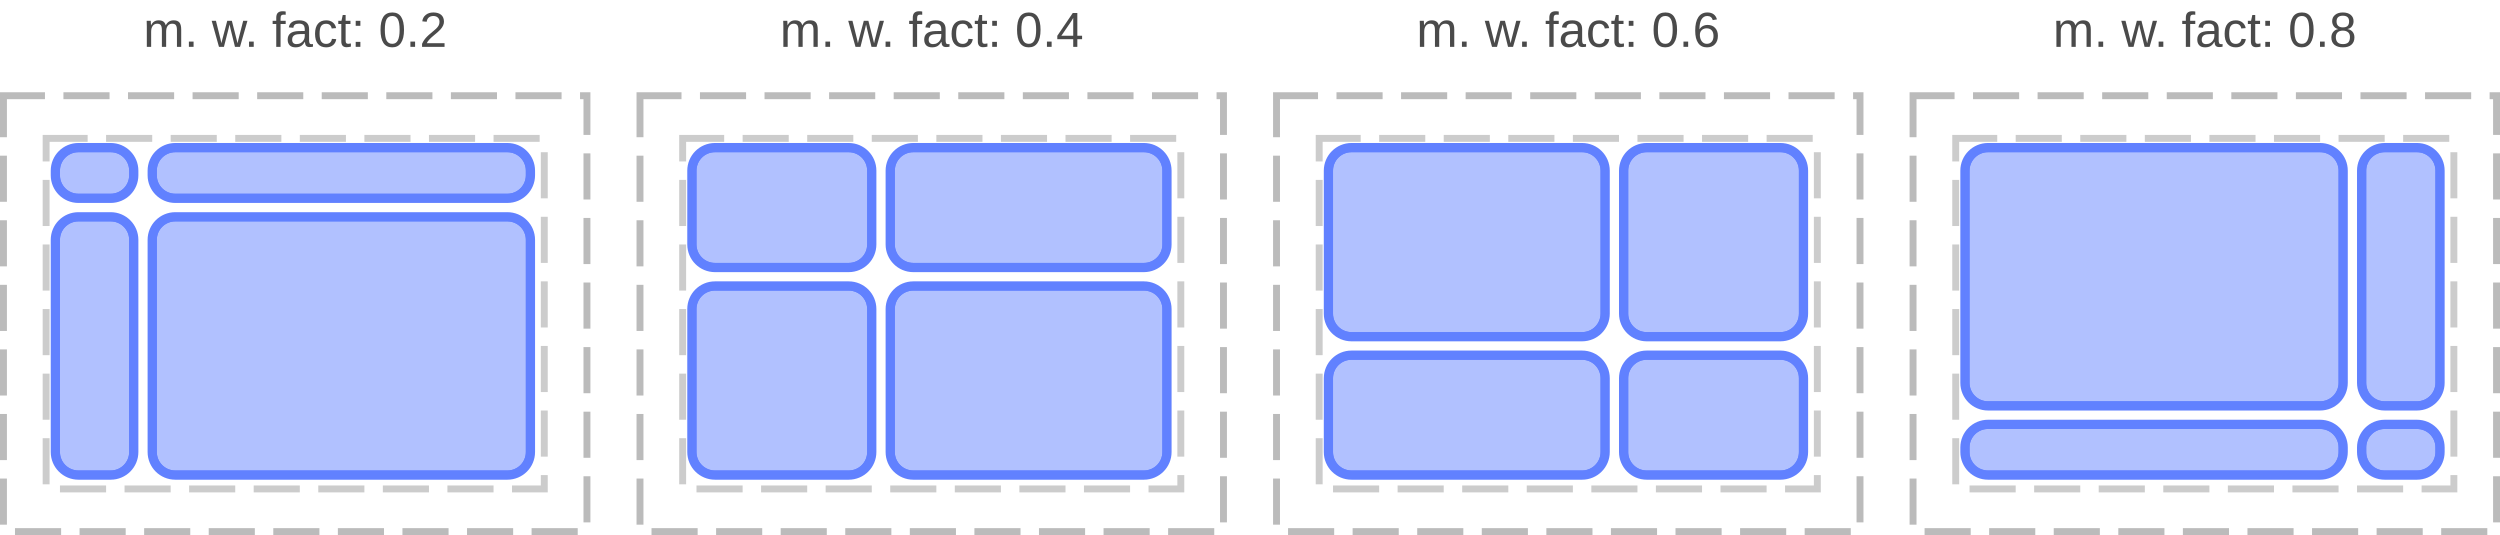 <?xml version="1.0" encoding="UTF-8"?>
<svg xmlns="http://www.w3.org/2000/svg" xmlns:xlink="http://www.w3.org/1999/xlink" width="542pt" height="116pt" viewBox="0 0 542 116" version="1.1">
<defs>
<g>
<symbol overflow="visible" id="glyph0-0">
<path style="stroke:none;" d="M 1.062 -7.344 L 6.938 -7.344 L 6.938 0 L 1.062 0 Z M 1.469 -6.953 L 1.469 -0.391 L 6.531 -0.391 L 6.531 -6.953 Z M 1.469 -6.953 "/>
</symbol>
<symbol overflow="visible" id="glyph0-1">
<path style="stroke:none;" d="M 4 0 L 4 -3.578 C 4 -4.117 3.922 -4.492 3.766 -4.703 C 3.617 -4.91 3.352 -5.016 2.969 -5.016 C 2.57 -5.016 2.254 -4.859 2.016 -4.547 C 1.785 -4.242 1.672 -3.816 1.672 -3.266 L 1.672 0 L 0.734 0 L 0.734 -4.438 C 0.734 -5.094 0.723 -5.492 0.703 -5.641 L 1.594 -5.641 C 1.594 -5.617 1.594 -5.57 1.594 -5.5 C 1.602 -5.426 1.609 -5.336 1.609 -5.234 C 1.617 -5.129 1.629 -4.941 1.641 -4.672 L 1.656 -4.672 C 1.852 -5.066 2.082 -5.344 2.344 -5.5 C 2.602 -5.664 2.922 -5.75 3.297 -5.75 C 3.723 -5.75 4.062 -5.66 4.312 -5.484 C 4.562 -5.316 4.734 -5.047 4.828 -4.672 L 4.844 -4.672 C 5.039 -5.047 5.273 -5.316 5.547 -5.484 C 5.828 -5.66 6.164 -5.75 6.562 -5.75 C 7.125 -5.75 7.535 -5.594 7.797 -5.281 C 8.055 -4.969 8.188 -4.457 8.188 -3.75 L 8.188 0 L 7.266 0 L 7.266 -3.578 C 7.266 -4.117 7.188 -4.492 7.031 -4.703 C 6.883 -4.91 6.617 -5.016 6.234 -5.016 C 5.816 -5.016 5.492 -4.863 5.266 -4.562 C 5.035 -4.258 4.922 -3.828 4.922 -3.266 L 4.922 0 Z M 4 0 "/>
</symbol>
<symbol overflow="visible" id="glyph0-2">
<path style="stroke:none;" d="M 0.969 0 L 0.969 -1.141 L 1.984 -1.141 L 1.984 0 Z M 0.969 0 "/>
</symbol>
<symbol overflow="visible" id="glyph0-3">
<path style="stroke:none;" d=""/>
</symbol>
<symbol overflow="visible" id="glyph0-4">
<path style="stroke:none;" d="M 6.125 0 L 5.031 0 L 4.047 -3.984 L 3.859 -4.859 C 3.828 -4.703 3.773 -4.477 3.703 -4.188 C 3.641 -3.895 3.285 -2.5 2.641 0 L 1.562 0 L -0.016 -5.641 L 0.906 -5.641 L 1.859 -1.812 C 1.891 -1.727 1.969 -1.383 2.094 -0.781 L 2.172 -1.156 L 3.359 -5.641 L 4.359 -5.641 L 5.344 -1.766 L 5.594 -0.781 L 5.75 -1.5 L 6.812 -5.641 L 7.734 -5.641 Z M 6.125 0 "/>
</symbol>
<symbol overflow="visible" id="glyph0-5">
<path style="stroke:none;" d="M 1.875 -4.953 L 1.875 0 L 0.938 0 L 0.938 -4.953 L 0.156 -4.953 L 0.156 -5.641 L 0.938 -5.641 L 0.938 -6.281 C 0.938 -6.789 1.051 -7.156 1.281 -7.375 C 1.508 -7.602 1.852 -7.719 2.312 -7.719 C 2.57 -7.719 2.797 -7.695 2.984 -7.656 L 2.984 -6.953 C 2.828 -6.973 2.688 -6.984 2.562 -6.984 C 2.32 -6.984 2.145 -6.922 2.031 -6.797 C 1.926 -6.68 1.875 -6.461 1.875 -6.141 L 1.875 -5.641 L 2.984 -5.641 L 2.984 -4.953 Z M 1.875 -4.953 "/>
</symbol>
<symbol overflow="visible" id="glyph0-6">
<path style="stroke:none;" d="M 2.156 0.109 C 1.594 0.109 1.164 -0.039 0.875 -0.344 C 0.594 -0.645 0.453 -1.055 0.453 -1.578 C 0.453 -2.16 0.645 -2.609 1.031 -2.922 C 1.414 -3.234 2.035 -3.398 2.891 -3.422 L 4.156 -3.438 L 4.156 -3.75 C 4.156 -4.207 4.055 -4.535 3.859 -4.734 C 3.66 -4.93 3.352 -5.031 2.938 -5.031 C 2.52 -5.031 2.211 -4.957 2.016 -4.812 C 1.828 -4.664 1.719 -4.438 1.688 -4.125 L 0.703 -4.219 C 0.859 -5.238 1.613 -5.75 2.969 -5.75 C 3.676 -5.75 4.207 -5.582 4.562 -5.25 C 4.914 -4.926 5.094 -4.457 5.094 -3.844 L 5.094 -1.422 C 5.094 -1.141 5.129 -0.926 5.203 -0.781 C 5.273 -0.645 5.414 -0.578 5.625 -0.578 C 5.719 -0.578 5.82 -0.586 5.938 -0.609 L 5.938 -0.031 C 5.695 0.02 5.453 0.047 5.203 0.047 C 4.859 0.047 4.609 -0.039 4.453 -0.219 C 4.297 -0.406 4.207 -0.691 4.188 -1.078 L 4.156 -1.078 C 3.914 -0.648 3.633 -0.344 3.312 -0.156 C 3 0.02 2.613 0.109 2.156 0.109 Z M 2.375 -0.594 C 2.719 -0.594 3.02 -0.672 3.281 -0.828 C 3.551 -0.984 3.766 -1.195 3.922 -1.469 C 4.078 -1.75 4.156 -2.031 4.156 -2.312 L 4.156 -2.781 L 3.125 -2.766 C 2.688 -2.754 2.352 -2.707 2.125 -2.625 C 1.895 -2.539 1.719 -2.41 1.594 -2.234 C 1.477 -2.066 1.422 -1.844 1.422 -1.562 C 1.422 -1.25 1.5 -1.008 1.656 -0.844 C 1.82 -0.676 2.062 -0.594 2.375 -0.594 Z M 2.375 -0.594 "/>
</symbol>
<symbol overflow="visible" id="glyph0-7">
<path style="stroke:none;" d="M 1.438 -2.844 C 1.438 -2.094 1.551 -1.535 1.781 -1.172 C 2.02 -0.816 2.379 -0.641 2.859 -0.641 C 3.191 -0.641 3.469 -0.727 3.688 -0.906 C 3.914 -1.082 4.055 -1.359 4.109 -1.734 L 5.047 -1.672 C 4.973 -1.129 4.742 -0.695 4.359 -0.375 C 3.973 -0.051 3.477 0.109 2.875 0.109 C 2.094 0.109 1.492 -0.141 1.078 -0.641 C 0.66 -1.141 0.453 -1.867 0.453 -2.828 C 0.453 -3.773 0.66 -4.5 1.078 -5 C 1.492 -5.5 2.094 -5.75 2.875 -5.75 C 3.445 -5.75 3.922 -5.598 4.297 -5.297 C 4.68 -4.992 4.922 -4.582 5.016 -4.062 L 4.062 -3.984 C 4.008 -4.297 3.883 -4.539 3.688 -4.719 C 3.488 -4.906 3.207 -5 2.844 -5 C 2.344 -5 1.984 -4.832 1.766 -4.5 C 1.547 -4.176 1.438 -3.625 1.438 -2.844 Z M 1.438 -2.844 "/>
</symbol>
<symbol overflow="visible" id="glyph0-8">
<path style="stroke:none;" d="M 2.891 -0.047 C 2.578 0.035 2.258 0.078 1.938 0.078 C 1.188 0.078 0.812 -0.344 0.812 -1.188 L 0.812 -4.953 L 0.156 -4.953 L 0.156 -5.641 L 0.844 -5.641 L 1.125 -6.906 L 1.75 -6.906 L 1.75 -5.641 L 2.797 -5.641 L 2.797 -4.953 L 1.75 -4.953 L 1.75 -1.391 C 1.75 -1.117 1.789 -0.926 1.875 -0.812 C 1.969 -0.707 2.125 -0.656 2.344 -0.656 C 2.469 -0.656 2.648 -0.68 2.891 -0.734 Z M 2.891 -0.047 "/>
</symbol>
<symbol overflow="visible" id="glyph0-9">
<path style="stroke:none;" d="M 0.969 -4.562 L 0.969 -5.641 L 1.984 -5.641 L 1.984 -4.562 Z M 0.969 0 L 0.969 -1.078 L 1.984 -1.078 L 1.984 0 Z M 0.969 0 "/>
</symbol>
<symbol overflow="visible" id="glyph0-10">
<path style="stroke:none;" d="M 5.516 -3.672 C 5.516 -2.441 5.297 -1.504 4.859 -0.859 C 4.43 -0.211 3.797 0.109 2.953 0.109 C 2.109 0.109 1.473 -0.211 1.047 -0.859 C 0.629 -1.504 0.422 -2.441 0.422 -3.672 C 0.422 -4.93 0.625 -5.875 1.031 -6.5 C 1.445 -7.133 2.098 -7.453 2.984 -7.453 C 3.848 -7.453 4.484 -7.133 4.891 -6.5 C 5.305 -5.863 5.516 -4.922 5.516 -3.672 Z M 4.562 -3.672 C 4.562 -4.734 4.438 -5.5 4.188 -5.969 C 3.945 -6.445 3.547 -6.688 2.984 -6.688 C 2.41 -6.688 1.992 -6.453 1.734 -5.984 C 1.484 -5.516 1.359 -4.742 1.359 -3.672 C 1.359 -2.629 1.484 -1.863 1.734 -1.375 C 1.992 -0.895 2.406 -0.656 2.969 -0.656 C 3.52 -0.656 3.922 -0.898 4.172 -1.391 C 4.43 -1.891 4.562 -2.648 4.562 -3.672 Z M 4.562 -3.672 "/>
</symbol>
<symbol overflow="visible" id="glyph0-11">
<path style="stroke:none;" d="M 0.531 0 L 0.531 -0.656 C 0.707 -1.062 0.922 -1.422 1.172 -1.734 C 1.43 -2.047 1.703 -2.328 1.984 -2.578 C 2.266 -2.828 2.539 -3.062 2.812 -3.281 C 3.094 -3.5 3.344 -3.711 3.562 -3.922 C 3.789 -4.141 3.973 -4.363 4.109 -4.594 C 4.242 -4.832 4.312 -5.102 4.312 -5.406 C 4.312 -5.812 4.191 -6.125 3.953 -6.344 C 3.723 -6.57 3.398 -6.688 2.984 -6.688 C 2.578 -6.688 2.242 -6.578 1.984 -6.359 C 1.734 -6.141 1.582 -5.832 1.531 -5.438 L 0.578 -5.531 C 0.648 -6.113 0.898 -6.578 1.328 -6.922 C 1.754 -7.273 2.305 -7.453 2.984 -7.453 C 3.723 -7.453 4.289 -7.273 4.688 -6.922 C 5.082 -6.578 5.281 -6.082 5.281 -5.438 C 5.281 -5.156 5.211 -4.875 5.078 -4.594 C 4.953 -4.312 4.758 -4.031 4.5 -3.75 C 4.25 -3.469 3.758 -3.031 3.031 -2.438 C 2.633 -2.113 2.316 -1.816 2.078 -1.547 C 1.836 -1.285 1.664 -1.035 1.562 -0.797 L 5.406 -0.797 L 5.406 0 Z M 0.531 0 "/>
</symbol>
<symbol overflow="visible" id="glyph0-12">
<path style="stroke:none;" d="M 4.594 -1.656 L 4.594 0 L 3.703 0 L 3.703 -1.656 L 0.25 -1.656 L 0.25 -2.391 L 3.609 -7.344 L 4.594 -7.344 L 4.594 -2.406 L 5.625 -2.406 L 5.625 -1.656 Z M 3.703 -6.281 C 3.691 -6.258 3.641 -6.164 3.547 -6 C 3.461 -5.844 3.398 -5.734 3.359 -5.672 L 1.469 -2.891 L 1.188 -2.5 L 1.109 -2.406 L 3.703 -2.406 Z M 3.703 -6.281 "/>
</symbol>
<symbol overflow="visible" id="glyph0-13">
<path style="stroke:none;" d="M 5.469 -2.406 C 5.469 -1.625 5.254 -1.008 4.828 -0.562 C 4.41 -0.113 3.832 0.109 3.094 0.109 C 2.27 0.109 1.641 -0.195 1.203 -0.812 C 0.766 -1.426 0.547 -2.32 0.547 -3.5 C 0.547 -4.77 0.77 -5.742 1.219 -6.422 C 1.676 -7.109 2.328 -7.453 3.172 -7.453 C 4.273 -7.453 4.973 -6.953 5.266 -5.953 L 4.359 -5.797 C 4.18 -6.391 3.781 -6.688 3.156 -6.688 C 2.625 -6.688 2.207 -6.438 1.906 -5.938 C 1.613 -5.438 1.469 -4.719 1.469 -3.781 C 1.645 -4.094 1.883 -4.332 2.188 -4.5 C 2.5 -4.664 2.852 -4.75 3.25 -4.75 C 3.926 -4.75 4.461 -4.535 4.859 -4.109 C 5.266 -3.68 5.469 -3.113 5.469 -2.406 Z M 4.516 -2.359 C 4.516 -2.891 4.383 -3.297 4.125 -3.578 C 3.863 -3.867 3.5 -4.016 3.031 -4.016 C 2.594 -4.016 2.238 -3.883 1.969 -3.625 C 1.695 -3.375 1.562 -3.023 1.562 -2.578 C 1.562 -2.016 1.703 -1.551 1.984 -1.188 C 2.266 -0.832 2.625 -0.656 3.062 -0.656 C 3.508 -0.656 3.863 -0.805 4.125 -1.109 C 4.383 -1.41 4.516 -1.828 4.516 -2.359 Z M 4.516 -2.359 "/>
</symbol>
<symbol overflow="visible" id="glyph0-14">
<path style="stroke:none;" d="M 5.469 -2.047 C 5.469 -1.367 5.25 -0.836 4.812 -0.453 C 4.383 -0.078 3.77 0.109 2.969 0.109 C 2.188 0.109 1.57 -0.078 1.125 -0.453 C 0.688 -0.828 0.469 -1.352 0.469 -2.031 C 0.469 -2.508 0.602 -2.91 0.875 -3.234 C 1.145 -3.566 1.492 -3.77 1.922 -3.844 L 1.922 -3.859 C 1.523 -3.953 1.211 -4.156 0.984 -4.469 C 0.754 -4.781 0.641 -5.148 0.641 -5.578 C 0.641 -6.129 0.848 -6.578 1.266 -6.922 C 1.68 -7.273 2.242 -7.453 2.953 -7.453 C 3.672 -7.453 4.238 -7.281 4.656 -6.938 C 5.07 -6.602 5.281 -6.145 5.281 -5.562 C 5.281 -5.133 5.164 -4.766 4.938 -4.453 C 4.707 -4.141 4.391 -3.945 3.984 -3.875 L 3.984 -3.844 C 4.453 -3.77 4.816 -3.57 5.078 -3.25 C 5.336 -2.926 5.469 -2.523 5.469 -2.047 Z M 4.312 -5.516 C 4.312 -6.336 3.859 -6.75 2.953 -6.75 C 2.504 -6.75 2.164 -6.645 1.938 -6.438 C 1.707 -6.227 1.594 -5.922 1.594 -5.516 C 1.594 -5.086 1.711 -4.766 1.953 -4.547 C 2.191 -4.328 2.523 -4.219 2.953 -4.219 C 3.398 -4.219 3.738 -4.316 3.969 -4.516 C 4.195 -4.723 4.312 -5.055 4.312 -5.516 Z M 4.5 -2.141 C 4.5 -2.586 4.363 -2.926 4.094 -3.156 C 3.82 -3.395 3.441 -3.516 2.953 -3.516 C 2.473 -3.516 2.098 -3.391 1.828 -3.141 C 1.566 -2.891 1.438 -2.547 1.438 -2.109 C 1.438 -1.098 1.953 -0.594 2.984 -0.594 C 3.492 -0.594 3.875 -0.711 4.125 -0.953 C 4.375 -1.203 4.5 -1.598 4.5 -2.141 Z M 4.5 -2.141 "/>
</symbol>
</g>
<clipPath id="clip1">
  <path d="M 10 30 L 31 30 L 31 45 L 10 45 Z M 10 30 "/>
</clipPath>
<clipPath id="clip2">
  <path d="M 12 32 L 29 32 L 29 43 L 12 43 Z M 12 32 "/>
</clipPath>
<clipPath id="clip3">
  <path d="M 12 37 C 12 34.238 14.238 32 17 32 L 24 32 C 26.762 32 29 34.238 29 37 L 29 38 C 29 40.762 26.762 43 24 43 L 17 43 C 14.238 43 12 40.762 12 38 Z M 12 37 "/>
</clipPath>
<clipPath id="clip4">
  <path d="M 10 45 L 31 45 L 31 105 L 10 105 Z M 10 45 "/>
</clipPath>
<clipPath id="clip5">
  <path d="M 12 47 L 29 47 L 29 103 L 12 103 Z M 12 47 "/>
</clipPath>
<clipPath id="clip6">
  <path d="M 12 52 C 12 49.238 14.238 47 17 47 L 24 47 C 26.762 47 29 49.238 29 52 L 29 98 C 29 100.762 26.762 103 24 103 L 17 103 C 14.238 103 12 100.762 12 98 Z M 12 52 "/>
</clipPath>
<clipPath id="clip7">
  <path d="M 31 30 L 117 30 L 117 45 L 31 45 Z M 31 30 "/>
</clipPath>
<clipPath id="clip8">
  <path d="M 33 32 L 115 32 L 115 43 L 33 43 Z M 33 32 "/>
</clipPath>
<clipPath id="clip9">
  <path d="M 33 37 C 33 34.238 35.238 32 38 32 L 110 32 C 112.762 32 115 34.238 115 37 L 115 38 C 115 40.762 112.762 43 110 43 L 38 43 C 35.238 43 33 40.762 33 38 Z M 33 37 "/>
</clipPath>
<clipPath id="clip10">
  <path d="M 31 45 L 117 45 L 117 105 L 31 105 Z M 31 45 "/>
</clipPath>
<clipPath id="clip11">
  <path d="M 33 47 L 115 47 L 115 103 L 33 103 Z M 33 47 "/>
</clipPath>
<clipPath id="clip12">
  <path d="M 33 52 C 33 49.238 35.238 47 38 47 L 110 47 C 112.762 47 115 49.238 115 52 L 115 98 C 115 100.762 112.762 103 110 103 L 38 103 C 35.238 103 33 100.762 33 98 Z M 33 52 "/>
</clipPath>
<clipPath id="clip13">
  <path d="M 148 30 L 191 30 L 191 60 L 148 60 Z M 148 30 "/>
</clipPath>
<clipPath id="clip14">
  <path d="M 150 32 L 189 32 L 189 58 L 150 58 Z M 150 32 "/>
</clipPath>
<clipPath id="clip15">
  <path d="M 150 37 C 150 34.238 152.238 32 155 32 L 184 32 C 186.762 32 189 34.238 189 37 L 189 53 C 189 55.762 186.762 58 184 58 L 155 58 C 152.238 58 150 55.762 150 53 Z M 150 37 "/>
</clipPath>
<clipPath id="clip16">
  <path d="M 148 60 L 191 60 L 191 105 L 148 105 Z M 148 60 "/>
</clipPath>
<clipPath id="clip17">
  <path d="M 150 62 L 189 62 L 189 103 L 150 103 Z M 150 62 "/>
</clipPath>
<clipPath id="clip18">
  <path d="M 150 67 C 150 64.238 152.238 62 155 62 L 184 62 C 186.762 62 189 64.238 189 67 L 189 98 C 189 100.762 186.762 103 184 103 L 155 103 C 152.238 103 150 100.762 150 98 Z M 150 67 "/>
</clipPath>
<clipPath id="clip19">
  <path d="M 191 30 L 255 30 L 255 60 L 191 60 Z M 191 30 "/>
</clipPath>
<clipPath id="clip20">
  <path d="M 193 32 L 253 32 L 253 58 L 193 58 Z M 193 32 "/>
</clipPath>
<clipPath id="clip21">
  <path d="M 193 37 C 193 34.238 195.238 32 198 32 L 248 32 C 250.762 32 253 34.238 253 37 L 253 53 C 253 55.762 250.762 58 248 58 L 198 58 C 195.238 58 193 55.762 193 53 Z M 193 37 "/>
</clipPath>
<clipPath id="clip22">
  <path d="M 191 60 L 255 60 L 255 105 L 191 105 Z M 191 60 "/>
</clipPath>
<clipPath id="clip23">
  <path d="M 193 62 L 253 62 L 253 103 L 193 103 Z M 193 62 "/>
</clipPath>
<clipPath id="clip24">
  <path d="M 193 67 C 193 64.238 195.238 62 198 62 L 248 62 C 250.762 62 253 64.238 253 67 L 253 98 C 253 100.762 250.762 103 248 103 L 198 103 C 195.238 103 193 100.762 193 98 Z M 193 67 "/>
</clipPath>
<clipPath id="clip25">
  <path d="M 286 30 L 350 30 L 350 75 L 286 75 Z M 286 30 "/>
</clipPath>
<clipPath id="clip26">
  <path d="M 288 32 L 348 32 L 348 73 L 288 73 Z M 288 32 "/>
</clipPath>
<clipPath id="clip27">
  <path d="M 288 37 C 288 34.238 290.238 32 293 32 L 343 32 C 345.762 32 348 34.238 348 37 L 348 68 C 348 70.762 345.762 73 343 73 L 293 73 C 290.238 73 288 70.762 288 68 Z M 288 37 "/>
</clipPath>
<clipPath id="clip28">
  <path d="M 286 75 L 350 75 L 350 105 L 286 105 Z M 286 75 "/>
</clipPath>
<clipPath id="clip29">
  <path d="M 288 77 L 348 77 L 348 103 L 288 103 Z M 288 77 "/>
</clipPath>
<clipPath id="clip30">
  <path d="M 288 82 C 288 79.238 290.238 77 293 77 L 343 77 C 345.762 77 348 79.238 348 82 L 348 98 C 348 100.762 345.762 103 343 103 L 293 103 C 290.238 103 288 100.762 288 98 Z M 288 82 "/>
</clipPath>
<clipPath id="clip31">
  <path d="M 350 30 L 393 30 L 393 75 L 350 75 Z M 350 30 "/>
</clipPath>
<clipPath id="clip32">
  <path d="M 352 32 L 391 32 L 391 73 L 352 73 Z M 352 32 "/>
</clipPath>
<clipPath id="clip33">
  <path d="M 352 37 C 352 34.238 354.238 32 357 32 L 386 32 C 388.762 32 391 34.238 391 37 L 391 68 C 391 70.762 388.762 73 386 73 L 357 73 C 354.238 73 352 70.762 352 68 Z M 352 37 "/>
</clipPath>
<clipPath id="clip34">
  <path d="M 350 75 L 393 75 L 393 105 L 350 105 Z M 350 75 "/>
</clipPath>
<clipPath id="clip35">
  <path d="M 352 77 L 391 77 L 391 103 L 352 103 Z M 352 77 "/>
</clipPath>
<clipPath id="clip36">
  <path d="M 352 82 C 352 79.238 354.238 77 357 77 L 386 77 C 388.762 77 391 79.238 391 82 L 391 98 C 391 100.762 388.762 103 386 103 L 357 103 C 354.238 103 352 100.762 352 98 Z M 352 82 "/>
</clipPath>
<clipPath id="clip37">
  <path d="M 424 30 L 510 30 L 510 90 L 424 90 Z M 424 30 "/>
</clipPath>
<clipPath id="clip38">
  <path d="M 426 32 L 508 32 L 508 88 L 426 88 Z M 426 32 "/>
</clipPath>
<clipPath id="clip39">
  <path d="M 426 37 C 426 34.238 428.238 32 431 32 L 503 32 C 505.762 32 508 34.238 508 37 L 508 83 C 508 85.762 505.762 88 503 88 L 431 88 C 428.238 88 426 85.762 426 83 Z M 426 37 "/>
</clipPath>
<clipPath id="clip40">
  <path d="M 424 90 L 510 90 L 510 105 L 424 105 Z M 424 90 "/>
</clipPath>
<clipPath id="clip41">
  <path d="M 426 92 L 508 92 L 508 103 L 426 103 Z M 426 92 "/>
</clipPath>
<clipPath id="clip42">
  <path d="M 426 97 C 426 94.238 428.238 92 431 92 L 503 92 C 505.762 92 508 94.238 508 97 L 508 98 C 508 100.762 505.762 103 503 103 L 431 103 C 428.238 103 426 100.762 426 98 Z M 426 97 "/>
</clipPath>
<clipPath id="clip43">
  <path d="M 510 30 L 531 30 L 531 90 L 510 90 Z M 510 30 "/>
</clipPath>
<clipPath id="clip44">
  <path d="M 512 32 L 529 32 L 529 88 L 512 88 Z M 512 32 "/>
</clipPath>
<clipPath id="clip45">
  <path d="M 512 37 C 512 34.238 514.238 32 517 32 L 524 32 C 526.762 32 529 34.238 529 37 L 529 83 C 529 85.762 526.762 88 524 88 L 517 88 C 514.238 88 512 85.762 512 83 Z M 512 37 "/>
</clipPath>
<clipPath id="clip46">
  <path d="M 510 90 L 531 90 L 531 105 L 510 105 Z M 510 90 "/>
</clipPath>
<clipPath id="clip47">
  <path d="M 512 92 L 529 92 L 529 103 L 512 103 Z M 512 92 "/>
</clipPath>
<clipPath id="clip48">
  <path d="M 512 97 C 512 94.238 514.238 92 517 92 L 524 92 C 526.762 92 529 94.238 529 97 L 529 98 C 529 100.762 526.762 103 524 103 L 517 103 C 514.238 103 512 100.762 512 98 Z M 512 97 "/>
</clipPath>
</defs>
<g id="surface2">
<path style="fill:none;stroke-width:1.5;stroke-linecap:butt;stroke-linejoin:miter;stroke:rgb(0%,0%,0%);stroke-opacity:0.267;stroke-dasharray:10,4;stroke-dashoffset:1;stroke-miterlimit:10;" d="M 0.75 20.75 L 127.25 20.75 L 127.25 115.25 L 0.75 115.25 Z M 0.75 20.75 "/>
<path style="fill:none;stroke-width:1.5;stroke-linecap:butt;stroke-linejoin:miter;stroke:rgb(0%,0%,0%);stroke-opacity:0.2;stroke-dasharray:10,4;stroke-dashoffset:1;stroke-miterlimit:10;" d="M 10 30 L 118 30 L 118 106 L 10 106 Z M 10 30 "/>
<path style="fill:none;stroke-width:1.5;stroke-linecap:butt;stroke-linejoin:miter;stroke:rgb(0%,0%,0%);stroke-opacity:0.267;stroke-dasharray:10,4;stroke-dashoffset:1;stroke-miterlimit:10;" d="M 138.75 20.75 L 265.25 20.75 L 265.25 115.25 L 138.75 115.25 Z M 138.75 20.75 "/>
<path style="fill:none;stroke-width:1.5;stroke-linecap:butt;stroke-linejoin:miter;stroke:rgb(0%,0%,0%);stroke-opacity:0.2;stroke-dasharray:10,4;stroke-dashoffset:1;stroke-miterlimit:10;" d="M 148 30 L 256 30 L 256 106 L 148 106 Z M 148 30 "/>
<path style="fill:none;stroke-width:1.5;stroke-linecap:butt;stroke-linejoin:miter;stroke:rgb(0%,0%,0%);stroke-opacity:0.267;stroke-dasharray:10,4;stroke-dashoffset:1;stroke-miterlimit:10;" d="M 276.75 20.75 L 403.25 20.75 L 403.25 115.25 L 276.75 115.25 Z M 276.75 20.75 "/>
<path style="fill:none;stroke-width:1.5;stroke-linecap:butt;stroke-linejoin:miter;stroke:rgb(0%,0%,0%);stroke-opacity:0.2;stroke-dasharray:10,4;stroke-dashoffset:1;stroke-miterlimit:10;" d="M 286 30 L 394 30 L 394 106 L 286 106 Z M 286 30 "/>
<path style="fill:none;stroke-width:1.5;stroke-linecap:butt;stroke-linejoin:miter;stroke:rgb(0%,0%,0%);stroke-opacity:0.267;stroke-dasharray:10,4;stroke-dashoffset:1;stroke-miterlimit:10;" d="M 414.75 20.75 L 541.25 20.75 L 541.25 115.25 L 414.75 115.25 Z M 414.75 20.75 "/>
<path style="fill:none;stroke-width:1.5;stroke-linecap:butt;stroke-linejoin:miter;stroke:rgb(0%,0%,0%);stroke-opacity:0.2;stroke-dasharray:10,4;stroke-dashoffset:1;stroke-miterlimit:10;" d="M 424 30 L 532 30 L 532 106 L 424 106 Z M 424 30 "/>
<g style="fill:rgb(29.02%,29.02%,29.02%);fill-opacity:1;">
  <use xlink:href="#glyph0-1" x="31.097" y="10.156"/>
  <use xlink:href="#glyph0-2" x="39.982" y="10.156"/>
  <use xlink:href="#glyph0-3" x="42.946" y="10.156"/>
  <use xlink:href="#glyph0-4" x="45.91" y="10.156"/>
  <use xlink:href="#glyph0-2" x="53.024" y="10.156"/>
  <use xlink:href="#glyph0-3" x="55.988" y="10.156"/>
  <use xlink:href="#glyph0-5" x="58.952" y="10.156"/>
  <use xlink:href="#glyph0-6" x="61.916" y="10.156"/>
  <use xlink:href="#glyph0-7" x="67.849" y="10.156"/>
  <use xlink:href="#glyph0-8" x="73.183" y="10.156"/>
  <use xlink:href="#glyph0-9" x="76.146" y="10.156"/>
  <use xlink:href="#glyph0-3" x="79.11" y="10.156"/>
  <use xlink:href="#glyph0-10" x="82.074" y="10.156"/>
  <use xlink:href="#glyph0-2" x="88.007" y="10.156"/>
  <use xlink:href="#glyph0-11" x="90.971" y="10.156"/>
</g>
<g style="fill:rgb(29.02%,29.02%,29.02%);fill-opacity:1;">
  <use xlink:href="#glyph0-1" x="169.097" y="10.156"/>
  <use xlink:href="#glyph0-2" x="177.982" y="10.156"/>
  <use xlink:href="#glyph0-3" x="180.946" y="10.156"/>
  <use xlink:href="#glyph0-4" x="183.91" y="10.156"/>
  <use xlink:href="#glyph0-2" x="191.024" y="10.156"/>
  <use xlink:href="#glyph0-3" x="193.988" y="10.156"/>
  <use xlink:href="#glyph0-5" x="196.952" y="10.156"/>
  <use xlink:href="#glyph0-6" x="199.916" y="10.156"/>
  <use xlink:href="#glyph0-7" x="205.849" y="10.156"/>
  <use xlink:href="#glyph0-8" x="211.183" y="10.156"/>
  <use xlink:href="#glyph0-9" x="214.146" y="10.156"/>
  <use xlink:href="#glyph0-3" x="217.11" y="10.156"/>
  <use xlink:href="#glyph0-10" x="220.074" y="10.156"/>
  <use xlink:href="#glyph0-2" x="226.007" y="10.156"/>
  <use xlink:href="#glyph0-12" x="228.971" y="10.156"/>
</g>
<g style="fill:rgb(29.02%,29.02%,29.02%);fill-opacity:1;">
  <use xlink:href="#glyph0-1" x="307.097" y="10.156"/>
  <use xlink:href="#glyph0-2" x="315.982" y="10.156"/>
  <use xlink:href="#glyph0-3" x="318.946" y="10.156"/>
  <use xlink:href="#glyph0-4" x="321.91" y="10.156"/>
  <use xlink:href="#glyph0-2" x="329.024" y="10.156"/>
  <use xlink:href="#glyph0-3" x="331.988" y="10.156"/>
  <use xlink:href="#glyph0-5" x="334.952" y="10.156"/>
  <use xlink:href="#glyph0-6" x="337.916" y="10.156"/>
  <use xlink:href="#glyph0-7" x="343.849" y="10.156"/>
  <use xlink:href="#glyph0-8" x="349.183" y="10.156"/>
  <use xlink:href="#glyph0-9" x="352.146" y="10.156"/>
  <use xlink:href="#glyph0-3" x="355.11" y="10.156"/>
  <use xlink:href="#glyph0-10" x="358.074" y="10.156"/>
  <use xlink:href="#glyph0-2" x="364.007" y="10.156"/>
  <use xlink:href="#glyph0-13" x="366.971" y="10.156"/>
</g>
<g style="fill:rgb(29.02%,29.02%,29.02%);fill-opacity:1;">
  <use xlink:href="#glyph0-1" x="445.097" y="10.156"/>
  <use xlink:href="#glyph0-2" x="453.982" y="10.156"/>
  <use xlink:href="#glyph0-3" x="456.946" y="10.156"/>
  <use xlink:href="#glyph0-4" x="459.91" y="10.156"/>
  <use xlink:href="#glyph0-2" x="467.024" y="10.156"/>
  <use xlink:href="#glyph0-3" x="469.988" y="10.156"/>
  <use xlink:href="#glyph0-5" x="472.952" y="10.156"/>
  <use xlink:href="#glyph0-6" x="475.916" y="10.156"/>
  <use xlink:href="#glyph0-7" x="481.849" y="10.156"/>
  <use xlink:href="#glyph0-8" x="487.183" y="10.156"/>
  <use xlink:href="#glyph0-9" x="490.146" y="10.156"/>
  <use xlink:href="#glyph0-3" x="493.11" y="10.156"/>
  <use xlink:href="#glyph0-10" x="496.074" y="10.156"/>
  <use xlink:href="#glyph0-2" x="502.007" y="10.156"/>
  <use xlink:href="#glyph0-14" x="504.971" y="10.156"/>
</g>
<g clip-path="url(#clip1)" clip-rule="nonzero">
<path style="fill:none;stroke-width:2;stroke-linecap:butt;stroke-linejoin:miter;stroke:rgb(38.039%,50.588%,100%);stroke-opacity:1;stroke-miterlimit:10;" d="M 0 5 C 0 2.238 2.238 0 5 0 L 12 0 C 14.762 0 17 2.238 17 5 L 17 6 C 17 8.762 14.762 11 12 11 L 5 11 C 2.238 11 0 8.762 0 6 Z M 0 5 " transform="matrix(1,0,0,1,12,32)"/>
</g>
<path style=" stroke:none;fill-rule:nonzero;fill:rgb(38.039%,50.588%,100%);fill-opacity:0.49;" d="M 12 37 C 12 34.238 14.238 32 17 32 L 24 32 C 26.762 32 29 34.238 29 37 L 29 38 C 29 40.762 26.762 43 24 43 L 17 43 C 14.238 43 12 40.762 12 38 Z M 12 37 "/>
<g clip-path="url(#clip2)" clip-rule="nonzero">
<g clip-path="url(#clip3)" clip-rule="nonzero">
<path style="fill:none;stroke-width:2;stroke-linecap:butt;stroke-linejoin:miter;stroke:rgb(38.039%,50.588%,100%);stroke-opacity:1;stroke-miterlimit:10;" d="M 0 5 C 0 2.238 2.238 0 5 0 L 12 0 C 14.762 0 17 2.238 17 5 L 17 6 C 17 8.762 14.762 11 12 11 L 5 11 C 2.238 11 0 8.762 0 6 Z M 0 5 " transform="matrix(1,0,0,1,12,32)"/>
</g>
</g>
<g clip-path="url(#clip4)" clip-rule="nonzero">
<path style="fill:none;stroke-width:2;stroke-linecap:butt;stroke-linejoin:miter;stroke:rgb(38.039%,50.588%,100%);stroke-opacity:1;stroke-miterlimit:10;" d="M 0 5 C 0 2.238 2.238 0 5 0 L 12 0 C 14.762 0 17 2.238 17 5 L 17 51 C 17 53.762 14.762 56 12 56 L 5 56 C 2.238 56 0 53.762 0 51 Z M 0 5 " transform="matrix(1,0,0,1,12,47)"/>
</g>
<path style=" stroke:none;fill-rule:nonzero;fill:rgb(38.039%,50.588%,100%);fill-opacity:0.49;" d="M 12 52 C 12 49.238 14.238 47 17 47 L 24 47 C 26.762 47 29 49.238 29 52 L 29 98 C 29 100.762 26.762 103 24 103 L 17 103 C 14.238 103 12 100.762 12 98 Z M 12 52 "/>
<g clip-path="url(#clip5)" clip-rule="nonzero">
<g clip-path="url(#clip6)" clip-rule="nonzero">
<path style="fill:none;stroke-width:2;stroke-linecap:butt;stroke-linejoin:miter;stroke:rgb(38.039%,50.588%,100%);stroke-opacity:1;stroke-miterlimit:10;" d="M 0 5 C 0 2.238 2.238 0 5 0 L 12 0 C 14.762 0 17 2.238 17 5 L 17 51 C 17 53.762 14.762 56 12 56 L 5 56 C 2.238 56 0 53.762 0 51 Z M 0 5 " transform="matrix(1,0,0,1,12,47)"/>
</g>
</g>
<g clip-path="url(#clip7)" clip-rule="nonzero">
<path style="fill:none;stroke-width:2;stroke-linecap:butt;stroke-linejoin:miter;stroke:rgb(38.039%,50.588%,100%);stroke-opacity:1;stroke-miterlimit:10;" d="M 0 5 C 0 2.238 2.238 0 5 0 L 77 0 C 79.762 0 82 2.238 82 5 L 82 6 C 82 8.762 79.762 11 77 11 L 5 11 C 2.238 11 0 8.762 0 6 Z M 0 5 " transform="matrix(1,0,0,1,33,32)"/>
</g>
<path style=" stroke:none;fill-rule:nonzero;fill:rgb(38.039%,50.588%,100%);fill-opacity:0.49;" d="M 33 37 C 33 34.238 35.238 32 38 32 L 110 32 C 112.762 32 115 34.238 115 37 L 115 38 C 115 40.762 112.762 43 110 43 L 38 43 C 35.238 43 33 40.762 33 38 Z M 33 37 "/>
<g clip-path="url(#clip8)" clip-rule="nonzero">
<g clip-path="url(#clip9)" clip-rule="nonzero">
<path style="fill:none;stroke-width:2;stroke-linecap:butt;stroke-linejoin:miter;stroke:rgb(38.039%,50.588%,100%);stroke-opacity:1;stroke-miterlimit:10;" d="M 0 5 C 0 2.238 2.238 0 5 0 L 77 0 C 79.762 0 82 2.238 82 5 L 82 6 C 82 8.762 79.762 11 77 11 L 5 11 C 2.238 11 0 8.762 0 6 Z M 0 5 " transform="matrix(1,0,0,1,33,32)"/>
</g>
</g>
<g clip-path="url(#clip10)" clip-rule="nonzero">
<path style="fill:none;stroke-width:2;stroke-linecap:butt;stroke-linejoin:miter;stroke:rgb(38.039%,50.588%,100%);stroke-opacity:1;stroke-miterlimit:10;" d="M 0 5 C 0 2.238 2.238 0 5 0 L 77 0 C 79.762 0 82 2.238 82 5 L 82 51 C 82 53.762 79.762 56 77 56 L 5 56 C 2.238 56 0 53.762 0 51 Z M 0 5 " transform="matrix(1,0,0,1,33,47)"/>
</g>
<path style=" stroke:none;fill-rule:nonzero;fill:rgb(38.039%,50.588%,100%);fill-opacity:0.49;" d="M 33 52 C 33 49.238 35.238 47 38 47 L 110 47 C 112.762 47 115 49.238 115 52 L 115 98 C 115 100.762 112.762 103 110 103 L 38 103 C 35.238 103 33 100.762 33 98 Z M 33 52 "/>
<g clip-path="url(#clip11)" clip-rule="nonzero">
<g clip-path="url(#clip12)" clip-rule="nonzero">
<path style="fill:none;stroke-width:2;stroke-linecap:butt;stroke-linejoin:miter;stroke:rgb(38.039%,50.588%,100%);stroke-opacity:1;stroke-miterlimit:10;" d="M 0 5 C 0 2.238 2.238 0 5 0 L 77 0 C 79.762 0 82 2.238 82 5 L 82 51 C 82 53.762 79.762 56 77 56 L 5 56 C 2.238 56 0 53.762 0 51 Z M 0 5 " transform="matrix(1,0,0,1,33,47)"/>
</g>
</g>
<g clip-path="url(#clip13)" clip-rule="nonzero">
<path style="fill:none;stroke-width:2;stroke-linecap:butt;stroke-linejoin:miter;stroke:rgb(38.039%,50.588%,100%);stroke-opacity:1;stroke-miterlimit:10;" d="M 0 5 C 0 2.238 2.238 0 5 0 L 34 0 C 36.762 0 39 2.238 39 5 L 39 21 C 39 23.762 36.762 26 34 26 L 5 26 C 2.238 26 0 23.762 0 21 Z M 0 5 " transform="matrix(1,0,0,1,150,32)"/>
</g>
<path style=" stroke:none;fill-rule:nonzero;fill:rgb(38.039%,50.588%,100%);fill-opacity:0.49;" d="M 150 37 C 150 34.238 152.238 32 155 32 L 184 32 C 186.762 32 189 34.238 189 37 L 189 53 C 189 55.762 186.762 58 184 58 L 155 58 C 152.238 58 150 55.762 150 53 Z M 150 37 "/>
<g clip-path="url(#clip14)" clip-rule="nonzero">
<g clip-path="url(#clip15)" clip-rule="nonzero">
<path style="fill:none;stroke-width:2;stroke-linecap:butt;stroke-linejoin:miter;stroke:rgb(38.039%,50.588%,100%);stroke-opacity:1;stroke-miterlimit:10;" d="M 0 5 C 0 2.238 2.238 0 5 0 L 34 0 C 36.762 0 39 2.238 39 5 L 39 21 C 39 23.762 36.762 26 34 26 L 5 26 C 2.238 26 0 23.762 0 21 Z M 0 5 " transform="matrix(1,0,0,1,150,32)"/>
</g>
</g>
<g clip-path="url(#clip16)" clip-rule="nonzero">
<path style="fill:none;stroke-width:2;stroke-linecap:butt;stroke-linejoin:miter;stroke:rgb(38.039%,50.588%,100%);stroke-opacity:1;stroke-miterlimit:10;" d="M 0 5 C 0 2.238 2.238 0 5 0 L 34 0 C 36.762 0 39 2.238 39 5 L 39 36 C 39 38.762 36.762 41 34 41 L 5 41 C 2.238 41 0 38.762 0 36 Z M 0 5 " transform="matrix(1,0,0,1,150,62)"/>
</g>
<path style=" stroke:none;fill-rule:nonzero;fill:rgb(38.039%,50.588%,100%);fill-opacity:0.49;" d="M 150 67 C 150 64.238 152.238 62 155 62 L 184 62 C 186.762 62 189 64.238 189 67 L 189 98 C 189 100.762 186.762 103 184 103 L 155 103 C 152.238 103 150 100.762 150 98 Z M 150 67 "/>
<g clip-path="url(#clip17)" clip-rule="nonzero">
<g clip-path="url(#clip18)" clip-rule="nonzero">
<path style="fill:none;stroke-width:2;stroke-linecap:butt;stroke-linejoin:miter;stroke:rgb(38.039%,50.588%,100%);stroke-opacity:1;stroke-miterlimit:10;" d="M 0 5 C 0 2.238 2.238 0 5 0 L 34 0 C 36.762 0 39 2.238 39 5 L 39 36 C 39 38.762 36.762 41 34 41 L 5 41 C 2.238 41 0 38.762 0 36 Z M 0 5 " transform="matrix(1,0,0,1,150,62)"/>
</g>
</g>
<g clip-path="url(#clip19)" clip-rule="nonzero">
<path style="fill:none;stroke-width:2;stroke-linecap:butt;stroke-linejoin:miter;stroke:rgb(38.039%,50.588%,100%);stroke-opacity:1;stroke-miterlimit:10;" d="M 0 5 C 0 2.238 2.238 0 5 0 L 55 0 C 57.762 0 60 2.238 60 5 L 60 21 C 60 23.762 57.762 26 55 26 L 5 26 C 2.238 26 0 23.762 0 21 Z M 0 5 " transform="matrix(1,0,0,1,193,32)"/>
</g>
<path style=" stroke:none;fill-rule:nonzero;fill:rgb(38.039%,50.588%,100%);fill-opacity:0.49;" d="M 193 37 C 193 34.238 195.238 32 198 32 L 248 32 C 250.762 32 253 34.238 253 37 L 253 53 C 253 55.762 250.762 58 248 58 L 198 58 C 195.238 58 193 55.762 193 53 Z M 193 37 "/>
<g clip-path="url(#clip20)" clip-rule="nonzero">
<g clip-path="url(#clip21)" clip-rule="nonzero">
<path style="fill:none;stroke-width:2;stroke-linecap:butt;stroke-linejoin:miter;stroke:rgb(38.039%,50.588%,100%);stroke-opacity:1;stroke-miterlimit:10;" d="M 0 5 C 0 2.238 2.238 0 5 0 L 55 0 C 57.762 0 60 2.238 60 5 L 60 21 C 60 23.762 57.762 26 55 26 L 5 26 C 2.238 26 0 23.762 0 21 Z M 0 5 " transform="matrix(1,0,0,1,193,32)"/>
</g>
</g>
<g clip-path="url(#clip22)" clip-rule="nonzero">
<path style="fill:none;stroke-width:2;stroke-linecap:butt;stroke-linejoin:miter;stroke:rgb(38.039%,50.588%,100%);stroke-opacity:1;stroke-miterlimit:10;" d="M 0 5 C 0 2.238 2.238 0 5 0 L 55 0 C 57.762 0 60 2.238 60 5 L 60 36 C 60 38.762 57.762 41 55 41 L 5 41 C 2.238 41 0 38.762 0 36 Z M 0 5 " transform="matrix(1,0,0,1,193,62)"/>
</g>
<path style=" stroke:none;fill-rule:nonzero;fill:rgb(38.039%,50.588%,100%);fill-opacity:0.49;" d="M 193 67 C 193 64.238 195.238 62 198 62 L 248 62 C 250.762 62 253 64.238 253 67 L 253 98 C 253 100.762 250.762 103 248 103 L 198 103 C 195.238 103 193 100.762 193 98 Z M 193 67 "/>
<g clip-path="url(#clip23)" clip-rule="nonzero">
<g clip-path="url(#clip24)" clip-rule="nonzero">
<path style="fill:none;stroke-width:2;stroke-linecap:butt;stroke-linejoin:miter;stroke:rgb(38.039%,50.588%,100%);stroke-opacity:1;stroke-miterlimit:10;" d="M 0 5 C 0 2.238 2.238 0 5 0 L 55 0 C 57.762 0 60 2.238 60 5 L 60 36 C 60 38.762 57.762 41 55 41 L 5 41 C 2.238 41 0 38.762 0 36 Z M 0 5 " transform="matrix(1,0,0,1,193,62)"/>
</g>
</g>
<g clip-path="url(#clip25)" clip-rule="nonzero">
<path style="fill:none;stroke-width:2;stroke-linecap:butt;stroke-linejoin:miter;stroke:rgb(38.039%,50.588%,100%);stroke-opacity:1;stroke-miterlimit:10;" d="M 0 5 C 0 2.238 2.238 0 5 0 L 55 0 C 57.762 0 60 2.238 60 5 L 60 36 C 60 38.762 57.762 41 55 41 L 5 41 C 2.238 41 0 38.762 0 36 Z M 0 5 " transform="matrix(1,0,0,1,288,32)"/>
</g>
<path style=" stroke:none;fill-rule:nonzero;fill:rgb(38.039%,50.588%,100%);fill-opacity:0.49;" d="M 288 37 C 288 34.238 290.238 32 293 32 L 343 32 C 345.762 32 348 34.238 348 37 L 348 68 C 348 70.762 345.762 73 343 73 L 293 73 C 290.238 73 288 70.762 288 68 Z M 288 37 "/>
<g clip-path="url(#clip26)" clip-rule="nonzero">
<g clip-path="url(#clip27)" clip-rule="nonzero">
<path style="fill:none;stroke-width:2;stroke-linecap:butt;stroke-linejoin:miter;stroke:rgb(38.039%,50.588%,100%);stroke-opacity:1;stroke-miterlimit:10;" d="M 0 5 C 0 2.238 2.238 0 5 0 L 55 0 C 57.762 0 60 2.238 60 5 L 60 36 C 60 38.762 57.762 41 55 41 L 5 41 C 2.238 41 0 38.762 0 36 Z M 0 5 " transform="matrix(1,0,0,1,288,32)"/>
</g>
</g>
<g clip-path="url(#clip28)" clip-rule="nonzero">
<path style="fill:none;stroke-width:2;stroke-linecap:butt;stroke-linejoin:miter;stroke:rgb(38.039%,50.588%,100%);stroke-opacity:1;stroke-miterlimit:10;" d="M 0 5 C 0 2.238 2.238 0 5 0 L 55 0 C 57.762 0 60 2.238 60 5 L 60 21 C 60 23.762 57.762 26 55 26 L 5 26 C 2.238 26 0 23.762 0 21 Z M 0 5 " transform="matrix(1,0,0,1,288,77)"/>
</g>
<path style=" stroke:none;fill-rule:nonzero;fill:rgb(38.039%,50.588%,100%);fill-opacity:0.49;" d="M 288 82 C 288 79.238 290.238 77 293 77 L 343 77 C 345.762 77 348 79.238 348 82 L 348 98 C 348 100.762 345.762 103 343 103 L 293 103 C 290.238 103 288 100.762 288 98 Z M 288 82 "/>
<g clip-path="url(#clip29)" clip-rule="nonzero">
<g clip-path="url(#clip30)" clip-rule="nonzero">
<path style="fill:none;stroke-width:2;stroke-linecap:butt;stroke-linejoin:miter;stroke:rgb(38.039%,50.588%,100%);stroke-opacity:1;stroke-miterlimit:10;" d="M 0 5 C 0 2.238 2.238 0 5 0 L 55 0 C 57.762 0 60 2.238 60 5 L 60 21 C 60 23.762 57.762 26 55 26 L 5 26 C 2.238 26 0 23.762 0 21 Z M 0 5 " transform="matrix(1,0,0,1,288,77)"/>
</g>
</g>
<g clip-path="url(#clip31)" clip-rule="nonzero">
<path style="fill:none;stroke-width:2;stroke-linecap:butt;stroke-linejoin:miter;stroke:rgb(38.039%,50.588%,100%);stroke-opacity:1;stroke-miterlimit:10;" d="M 0 5 C 0 2.238 2.238 0 5 0 L 34 0 C 36.762 0 39 2.238 39 5 L 39 36 C 39 38.762 36.762 41 34 41 L 5 41 C 2.238 41 0 38.762 0 36 Z M 0 5 " transform="matrix(1,0,0,1,352,32)"/>
</g>
<path style=" stroke:none;fill-rule:nonzero;fill:rgb(38.039%,50.588%,100%);fill-opacity:0.49;" d="M 352 37 C 352 34.238 354.238 32 357 32 L 386 32 C 388.762 32 391 34.238 391 37 L 391 68 C 391 70.762 388.762 73 386 73 L 357 73 C 354.238 73 352 70.762 352 68 Z M 352 37 "/>
<g clip-path="url(#clip32)" clip-rule="nonzero">
<g clip-path="url(#clip33)" clip-rule="nonzero">
<path style="fill:none;stroke-width:2;stroke-linecap:butt;stroke-linejoin:miter;stroke:rgb(38.039%,50.588%,100%);stroke-opacity:1;stroke-miterlimit:10;" d="M 0 5 C 0 2.238 2.238 0 5 0 L 34 0 C 36.762 0 39 2.238 39 5 L 39 36 C 39 38.762 36.762 41 34 41 L 5 41 C 2.238 41 0 38.762 0 36 Z M 0 5 " transform="matrix(1,0,0,1,352,32)"/>
</g>
</g>
<g clip-path="url(#clip34)" clip-rule="nonzero">
<path style="fill:none;stroke-width:2;stroke-linecap:butt;stroke-linejoin:miter;stroke:rgb(38.039%,50.588%,100%);stroke-opacity:1;stroke-miterlimit:10;" d="M 0 5 C 0 2.238 2.238 0 5 0 L 34 0 C 36.762 0 39 2.238 39 5 L 39 21 C 39 23.762 36.762 26 34 26 L 5 26 C 2.238 26 0 23.762 0 21 Z M 0 5 " transform="matrix(1,0,0,1,352,77)"/>
</g>
<path style=" stroke:none;fill-rule:nonzero;fill:rgb(38.039%,50.588%,100%);fill-opacity:0.49;" d="M 352 82 C 352 79.238 354.238 77 357 77 L 386 77 C 388.762 77 391 79.238 391 82 L 391 98 C 391 100.762 388.762 103 386 103 L 357 103 C 354.238 103 352 100.762 352 98 Z M 352 82 "/>
<g clip-path="url(#clip35)" clip-rule="nonzero">
<g clip-path="url(#clip36)" clip-rule="nonzero">
<path style="fill:none;stroke-width:2;stroke-linecap:butt;stroke-linejoin:miter;stroke:rgb(38.039%,50.588%,100%);stroke-opacity:1;stroke-miterlimit:10;" d="M 0 5 C 0 2.238 2.238 0 5 0 L 34 0 C 36.762 0 39 2.238 39 5 L 39 21 C 39 23.762 36.762 26 34 26 L 5 26 C 2.238 26 0 23.762 0 21 Z M 0 5 " transform="matrix(1,0,0,1,352,77)"/>
</g>
</g>
<g clip-path="url(#clip37)" clip-rule="nonzero">
<path style="fill:none;stroke-width:2;stroke-linecap:butt;stroke-linejoin:miter;stroke:rgb(38.039%,50.588%,100%);stroke-opacity:1;stroke-miterlimit:10;" d="M 0 5 C 0 2.238 2.238 0 5 0 L 77 0 C 79.762 0 82 2.238 82 5 L 82 51 C 82 53.762 79.762 56 77 56 L 5 56 C 2.238 56 0 53.762 0 51 Z M 0 5 " transform="matrix(1,0,0,1,426,32)"/>
</g>
<path style=" stroke:none;fill-rule:nonzero;fill:rgb(38.039%,50.588%,100%);fill-opacity:0.49;" d="M 426 37 C 426 34.238 428.238 32 431 32 L 503 32 C 505.762 32 508 34.238 508 37 L 508 83 C 508 85.762 505.762 88 503 88 L 431 88 C 428.238 88 426 85.762 426 83 Z M 426 37 "/>
<g clip-path="url(#clip38)" clip-rule="nonzero">
<g clip-path="url(#clip39)" clip-rule="nonzero">
<path style="fill:none;stroke-width:2;stroke-linecap:butt;stroke-linejoin:miter;stroke:rgb(38.039%,50.588%,100%);stroke-opacity:1;stroke-miterlimit:10;" d="M 0 5 C 0 2.238 2.238 0 5 0 L 77 0 C 79.762 0 82 2.238 82 5 L 82 51 C 82 53.762 79.762 56 77 56 L 5 56 C 2.238 56 0 53.762 0 51 Z M 0 5 " transform="matrix(1,0,0,1,426,32)"/>
</g>
</g>
<g clip-path="url(#clip40)" clip-rule="nonzero">
<path style="fill:none;stroke-width:2;stroke-linecap:butt;stroke-linejoin:miter;stroke:rgb(38.039%,50.588%,100%);stroke-opacity:1;stroke-miterlimit:10;" d="M 0 5 C 0 2.238 2.238 0 5 0 L 77 0 C 79.762 0 82 2.238 82 5 L 82 6 C 82 8.762 79.762 11 77 11 L 5 11 C 2.238 11 0 8.762 0 6 Z M 0 5 " transform="matrix(1,0,0,1,426,92)"/>
</g>
<path style=" stroke:none;fill-rule:nonzero;fill:rgb(38.039%,50.588%,100%);fill-opacity:0.49;" d="M 426 97 C 426 94.238 428.238 92 431 92 L 503 92 C 505.762 92 508 94.238 508 97 L 508 98 C 508 100.762 505.762 103 503 103 L 431 103 C 428.238 103 426 100.762 426 98 Z M 426 97 "/>
<g clip-path="url(#clip41)" clip-rule="nonzero">
<g clip-path="url(#clip42)" clip-rule="nonzero">
<path style="fill:none;stroke-width:2;stroke-linecap:butt;stroke-linejoin:miter;stroke:rgb(38.039%,50.588%,100%);stroke-opacity:1;stroke-miterlimit:10;" d="M 0 5 C 0 2.238 2.238 0 5 0 L 77 0 C 79.762 0 82 2.238 82 5 L 82 6 C 82 8.762 79.762 11 77 11 L 5 11 C 2.238 11 0 8.762 0 6 Z M 0 5 " transform="matrix(1,0,0,1,426,92)"/>
</g>
</g>
<g clip-path="url(#clip43)" clip-rule="nonzero">
<path style="fill:none;stroke-width:2;stroke-linecap:butt;stroke-linejoin:miter;stroke:rgb(38.039%,50.588%,100%);stroke-opacity:1;stroke-miterlimit:10;" d="M 0 5 C 0 2.238 2.238 0 5 0 L 12 0 C 14.762 0 17 2.238 17 5 L 17 51 C 17 53.762 14.762 56 12 56 L 5 56 C 2.238 56 0 53.762 0 51 Z M 0 5 " transform="matrix(1,0,0,1,512,32)"/>
</g>
<path style=" stroke:none;fill-rule:nonzero;fill:rgb(38.039%,50.588%,100%);fill-opacity:0.49;" d="M 512 37 C 512 34.238 514.238 32 517 32 L 524 32 C 526.762 32 529 34.238 529 37 L 529 83 C 529 85.762 526.762 88 524 88 L 517 88 C 514.238 88 512 85.762 512 83 Z M 512 37 "/>
<g clip-path="url(#clip44)" clip-rule="nonzero">
<g clip-path="url(#clip45)" clip-rule="nonzero">
<path style="fill:none;stroke-width:2;stroke-linecap:butt;stroke-linejoin:miter;stroke:rgb(38.039%,50.588%,100%);stroke-opacity:1;stroke-miterlimit:10;" d="M 0 5 C 0 2.238 2.238 0 5 0 L 12 0 C 14.762 0 17 2.238 17 5 L 17 51 C 17 53.762 14.762 56 12 56 L 5 56 C 2.238 56 0 53.762 0 51 Z M 0 5 " transform="matrix(1,0,0,1,512,32)"/>
</g>
</g>
<g clip-path="url(#clip46)" clip-rule="nonzero">
<path style="fill:none;stroke-width:2;stroke-linecap:butt;stroke-linejoin:miter;stroke:rgb(38.039%,50.588%,100%);stroke-opacity:1;stroke-miterlimit:10;" d="M 0 5 C 0 2.238 2.238 0 5 0 L 12 0 C 14.762 0 17 2.238 17 5 L 17 6 C 17 8.762 14.762 11 12 11 L 5 11 C 2.238 11 0 8.762 0 6 Z M 0 5 " transform="matrix(1,0,0,1,512,92)"/>
</g>
<path style=" stroke:none;fill-rule:nonzero;fill:rgb(38.039%,50.588%,100%);fill-opacity:0.49;" d="M 512 97 C 512 94.238 514.238 92 517 92 L 524 92 C 526.762 92 529 94.238 529 97 L 529 98 C 529 100.762 526.762 103 524 103 L 517 103 C 514.238 103 512 100.762 512 98 Z M 512 97 "/>
<g clip-path="url(#clip47)" clip-rule="nonzero">
<g clip-path="url(#clip48)" clip-rule="nonzero">
<path style="fill:none;stroke-width:2;stroke-linecap:butt;stroke-linejoin:miter;stroke:rgb(38.039%,50.588%,100%);stroke-opacity:1;stroke-miterlimit:10;" d="M 0 5 C 0 2.238 2.238 0 5 0 L 12 0 C 14.762 0 17 2.238 17 5 L 17 6 C 17 8.762 14.762 11 12 11 L 5 11 C 2.238 11 0 8.762 0 6 Z M 0 5 " transform="matrix(1,0,0,1,512,92)"/>
</g>
</g>
</g>
</svg>
